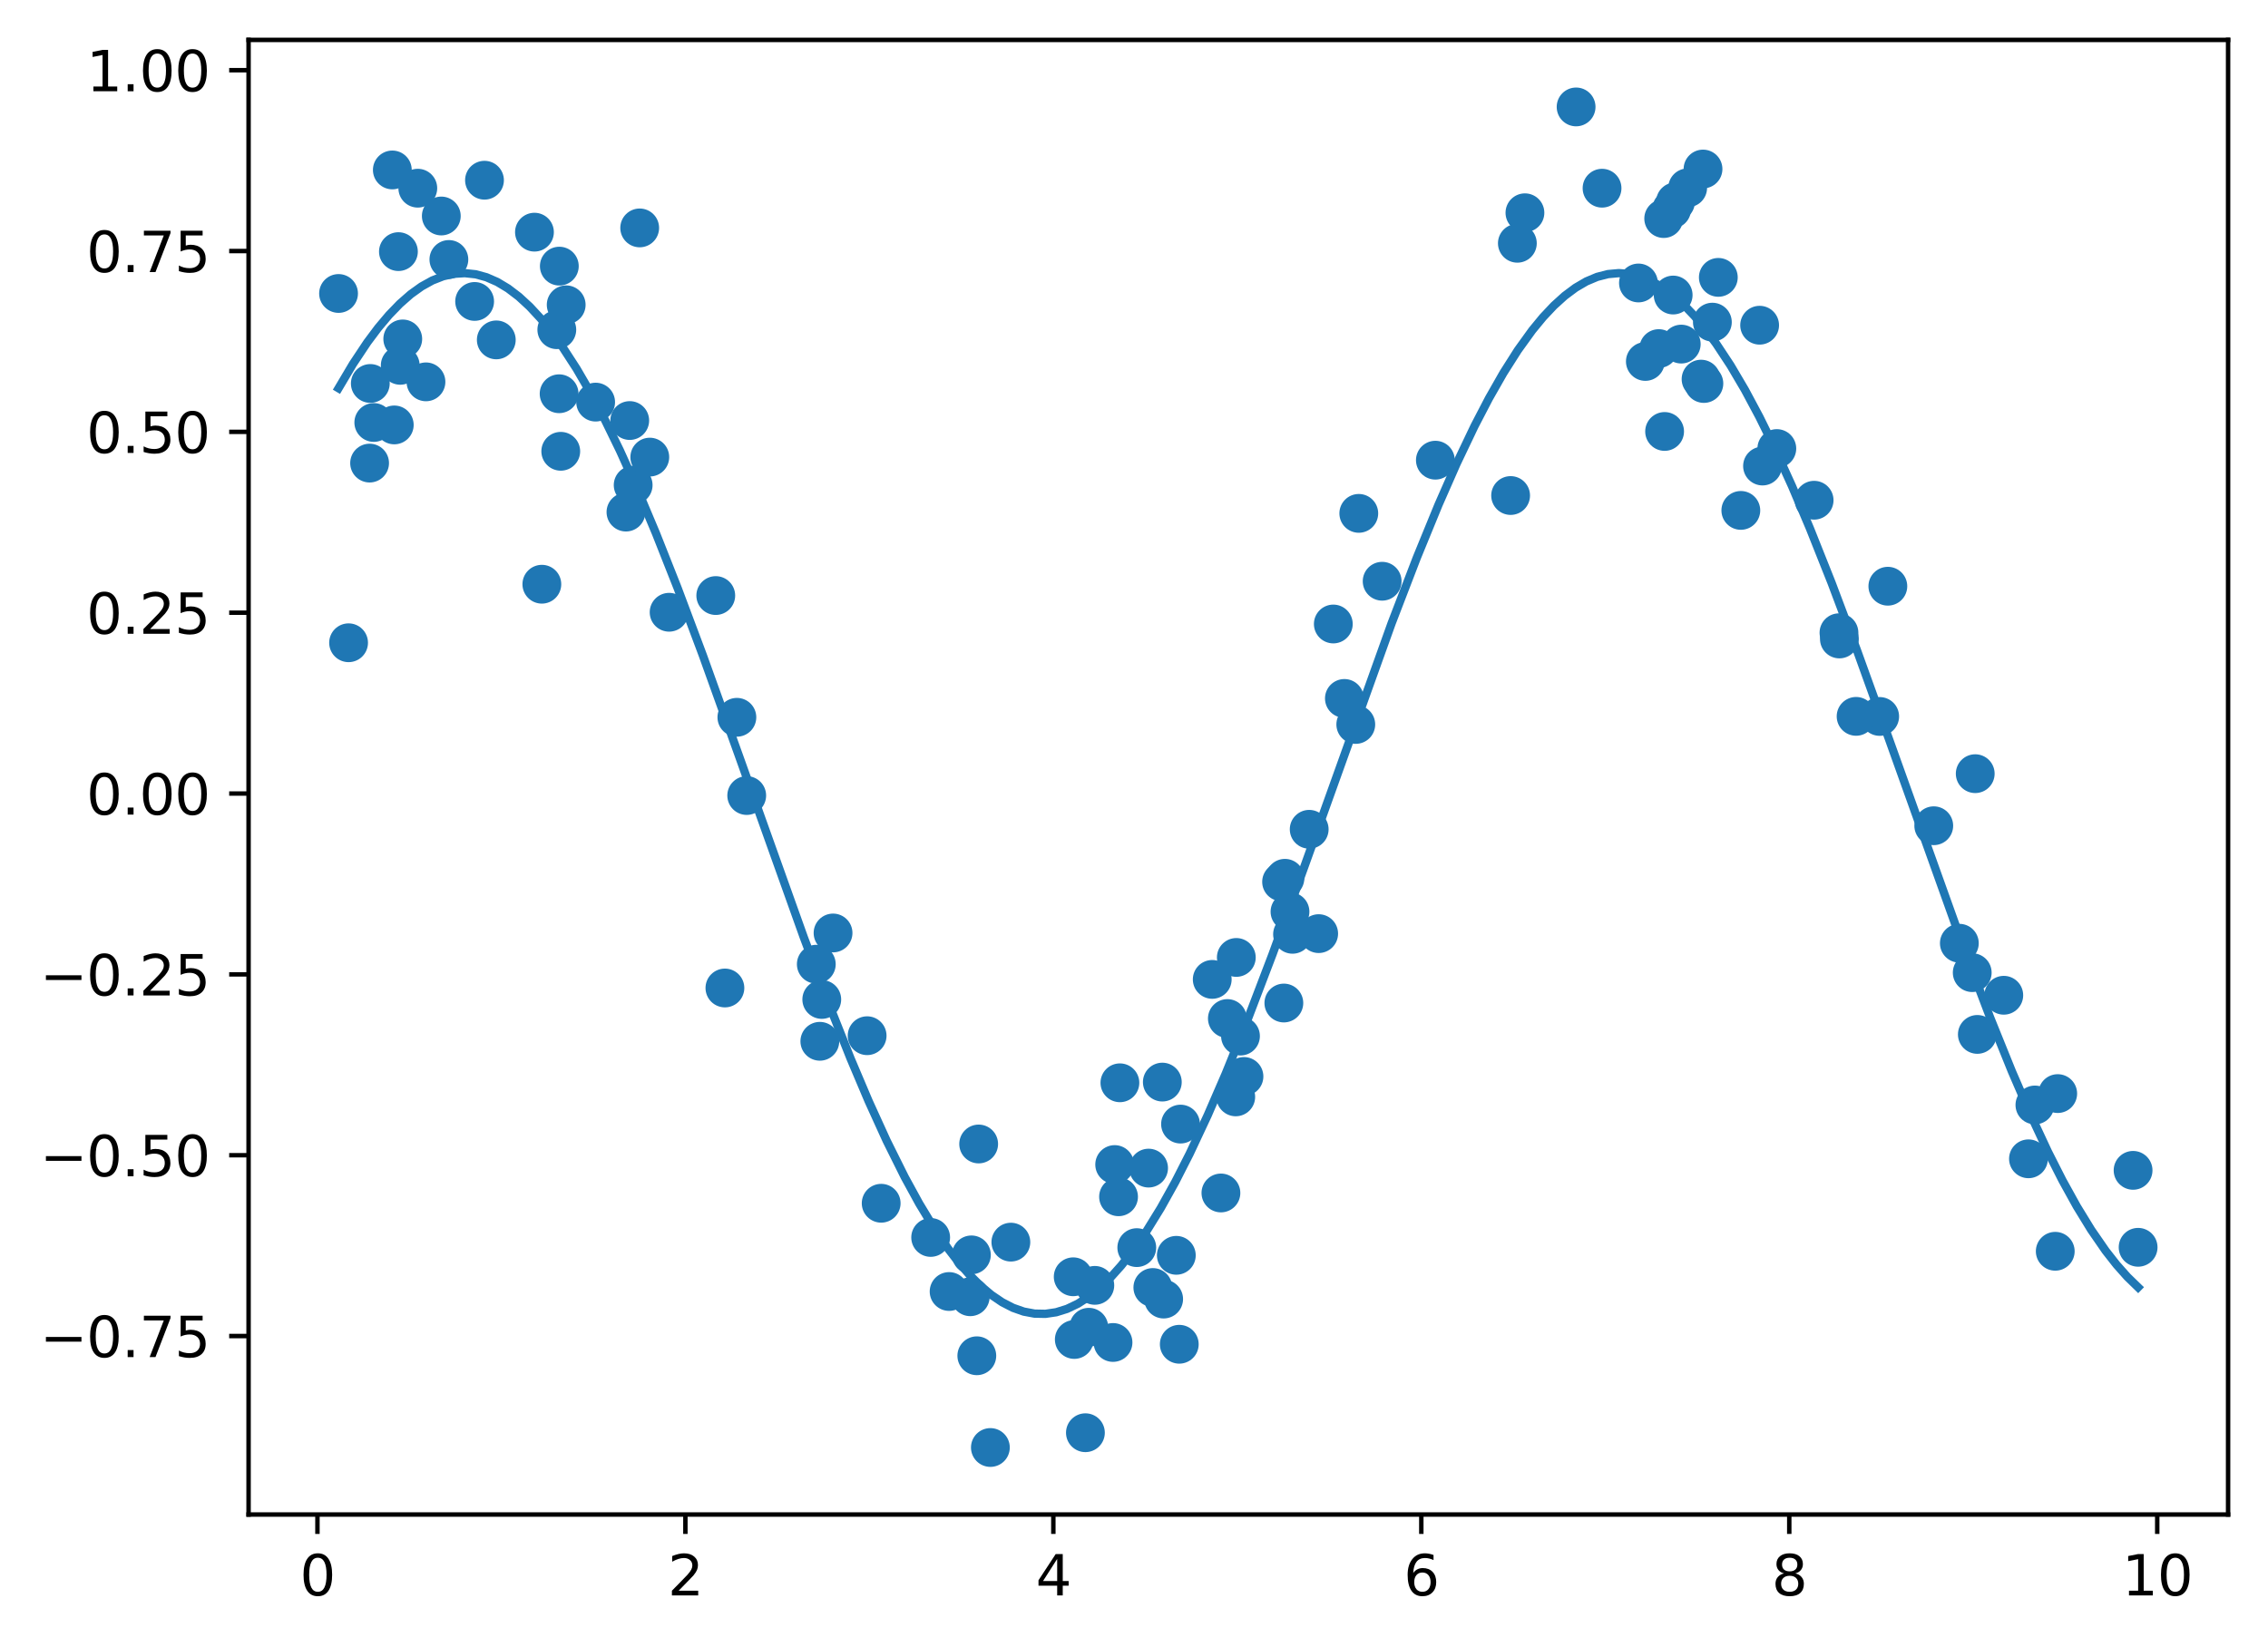 <?xml version="1.0" encoding="utf-8" standalone="no"?>
<!DOCTYPE svg PUBLIC "-//W3C//DTD SVG 1.1//EN"
  "http://www.w3.org/Graphics/SVG/1.1/DTD/svg11.dtd">
<svg xmlns:xlink="http://www.w3.org/1999/xlink" width="409.165pt" height="297.19pt" viewBox="0 0 409.165 297.19" xmlns="http://www.w3.org/2000/svg" version="1.1">
 <defs>
  <style type="text/css">*{stroke-linejoin: round; stroke-linecap: butt}</style>
 </defs>
 <g id="figure_1">
  <g id="patch_1">
   <path d="M 0 297.19 
L 409.165 297.19 
L 409.165 0 
L 0 0 
L 0 297.19 
z
" style="fill: none"/>
  </g>
  <g id="axes_1">
   <g id="patch_2">
    <path d="M 44.845 273.312 
L 401.965 273.312 
L 401.965 7.2 
L 44.845 7.2 
L 44.845 273.312 
z
" style="fill: none"/>
   </g>
   <g id="PathCollection_1">
    <defs>
     <path id="m657295ba60" d="M 0 3 
C 0.796 3 1.559 2.684 2.121 2.121 
C 2.684 1.559 3 0.796 3 0 
C 3 -0.796 2.684 -1.559 2.121 -2.121 
C 1.559 -2.684 0.796 -3 0 -3 
C -0.796 -3 -1.559 -2.684 -2.121 -2.121 
C -2.684 -1.559 -3 -0.796 -3 0 
C -3 0.796 -2.684 1.559 -2.121 2.121 
C -1.559 2.684 -0.796 3 0 3 
z
" style="stroke: #1f77b4"/>
    </defs>
    <g clip-path="url(#p99394a7028)">
     <use xlink:href="#m657295ba60" x="370.783" y="225.805" style="fill: #1f77b4; stroke: #1f77b4"/>
     <use xlink:href="#m657295ba60" x="117.228" y="82.49" style="fill: #1f77b4; stroke: #1f77b4"/>
     <use xlink:href="#m657295ba60" x="176.225" y="244.662" style="fill: #1f77b4; stroke: #1f77b4"/>
     <use xlink:href="#m657295ba60" x="348.865" y="149.014" style="fill: #1f77b4; stroke: #1f77b4"/>
     <use xlink:href="#m657295ba60" x="385.733" y="225.088" style="fill: #1f77b4; stroke: #1f77b4"/>
     <use xlink:href="#m657295ba60" x="100.869" y="71.055" style="fill: #1f77b4; stroke: #1f77b4"/>
     <use xlink:href="#m657295ba60" x="76.847" y="68.909" style="fill: #1f77b4; stroke: #1f77b4"/>
     <use xlink:href="#m657295ba60" x="384.825" y="211.202" style="fill: #1f77b4; stroke: #1f77b4"/>
     <use xlink:href="#m657295ba60" x="240.541" y="112.606" style="fill: #1f77b4; stroke: #1f77b4"/>
     <use xlink:href="#m657295ba60" x="112.928" y="92.412" style="fill: #1f77b4; stroke: #1f77b4"/>
     <use xlink:href="#m657295ba60" x="307.237" y="30.503" style="fill: #1f77b4; stroke: #1f77b4"/>
     <use xlink:href="#m657295ba60" x="367.114" y="199.403" style="fill: #1f77b4; stroke: #1f77b4"/>
     <use xlink:href="#m657295ba60" x="221.428" y="183.804" style="fill: #1f77b4; stroke: #1f77b4"/>
     <use xlink:href="#m657295ba60" x="242.539" y="126.04" style="fill: #1f77b4; stroke: #1f77b4"/>
     <use xlink:href="#m657295ba60" x="70.78" y="30.667" style="fill: #1f77b4; stroke: #1f77b4"/>
     <use xlink:href="#m657295ba60" x="308.926" y="58.134" style="fill: #1f77b4; stroke: #1f77b4"/>
     <use xlink:href="#m657295ba60" x="200.797" y="242.262" style="fill: #1f77b4; stroke: #1f77b4"/>
     <use xlink:href="#m657295ba60" x="132.939" y="129.444" style="fill: #1f77b4; stroke: #1f77b4"/>
     <use xlink:href="#m657295ba60" x="340.583" y="105.79" style="fill: #1f77b4; stroke: #1f77b4"/>
     <use xlink:href="#m657295ba60" x="231.21" y="159.138" style="fill: #1f77b4; stroke: #1f77b4"/>
     <use xlink:href="#m657295ba60" x="107.458" y="72.566" style="fill: #1f77b4; stroke: #1f77b4"/>
     <use xlink:href="#m657295ba60" x="71.879" y="45.408" style="fill: #1f77b4; stroke: #1f77b4"/>
     <use xlink:href="#m657295ba60" x="147.267" y="174" style="fill: #1f77b4; stroke: #1f77b4"/>
     <use xlink:href="#m657295ba60" x="207.214" y="210.796" style="fill: #1f77b4; stroke: #1f77b4"/>
     <use xlink:href="#m657295ba60" x="171.227" y="233.065" style="fill: #1f77b4; stroke: #1f77b4"/>
     <use xlink:href="#m657295ba60" x="299.255" y="62.906" style="fill: #1f77b4; stroke: #1f77b4"/>
     <use xlink:href="#m657295ba60" x="205.086" y="225.146" style="fill: #1f77b4; stroke: #1f77b4"/>
     <use xlink:href="#m657295ba60" x="356.729" y="186.67" style="fill: #1f77b4; stroke: #1f77b4"/>
     <use xlink:href="#m657295ba60" x="301.852" y="53.242" style="fill: #1f77b4; stroke: #1f77b4"/>
     <use xlink:href="#m657295ba60" x="300.146" y="39.442" style="fill: #1f77b4; stroke: #1f77b4"/>
     <use xlink:href="#m657295ba60" x="314.06" y="92.108" style="fill: #1f77b4; stroke: #1f77b4"/>
     <use xlink:href="#m657295ba60" x="193.615" y="230.409" style="fill: #1f77b4; stroke: #1f77b4"/>
     <use xlink:href="#m657295ba60" x="66.679" y="83.57" style="fill: #1f77b4; stroke: #1f77b4"/>
     <use xlink:href="#m657295ba60" x="272.528" y="89.422" style="fill: #1f77b4; stroke: #1f77b4"/>
     <use xlink:href="#m657295ba60" x="193.812" y="241.723" style="fill: #1f77b4; stroke: #1f77b4"/>
     <use xlink:href="#m657295ba60" x="212.977" y="202.853" style="fill: #1f77b4; stroke: #1f77b4"/>
     <use xlink:href="#m657295ba60" x="212.751" y="242.585" style="fill: #1f77b4; stroke: #1f77b4"/>
     <use xlink:href="#m657295ba60" x="156.437" y="186.904" style="fill: #1f77b4; stroke: #1f77b4"/>
     <use xlink:href="#m657295ba60" x="67.436" y="76.242" style="fill: #1f77b4; stroke: #1f77b4"/>
     <use xlink:href="#m657295ba60" x="176.558" y="206.443" style="fill: #1f77b4; stroke: #1f77b4"/>
     <use xlink:href="#m657295ba60" x="101.166" y="81.441" style="fill: #1f77b4; stroke: #1f77b4"/>
     <use xlink:href="#m657295ba60" x="85.627" y="54.399" style="fill: #1f77b4; stroke: #1f77b4"/>
     <use xlink:href="#m657295ba60" x="371.229" y="197.349" style="fill: #1f77b4; stroke: #1f77b4"/>
     <use xlink:href="#m657295ba60" x="355.806" y="175.524" style="fill: #1f77b4; stroke: #1f77b4"/>
     <use xlink:href="#m657295ba60" x="237.899" y="168.483" style="fill: #1f77b4; stroke: #1f77b4"/>
     <use xlink:href="#m657295ba60" x="71.129" y="76.682" style="fill: #1f77b4; stroke: #1f77b4"/>
     <use xlink:href="#m657295ba60" x="245.137" y="92.643" style="fill: #1f77b4; stroke: #1f77b4"/>
     <use xlink:href="#m657295ba60" x="148.254" y="180.362" style="fill: #1f77b4; stroke: #1f77b4"/>
     <use xlink:href="#m657295ba60" x="222.938" y="197.942" style="fill: #1f77b4; stroke: #1f77b4"/>
     <use xlink:href="#m657295ba60" x="356.346" y="139.617" style="fill: #1f77b4; stroke: #1f77b4"/>
     <use xlink:href="#m657295ba60" x="220.264" y="215.283" style="fill: #1f77b4; stroke: #1f77b4"/>
     <use xlink:href="#m657295ba60" x="365.951" y="209.119" style="fill: #1f77b4; stroke: #1f77b4"/>
     <use xlink:href="#m657295ba60" x="331.842" y="115.309" style="fill: #1f77b4; stroke: #1f77b4"/>
     <use xlink:href="#m657295ba60" x="231.811" y="158.496" style="fill: #1f77b4; stroke: #1f77b4"/>
     <use xlink:href="#m657295ba60" x="224.422" y="194.259" style="fill: #1f77b4; stroke: #1f77b4"/>
     <use xlink:href="#m657295ba60" x="361.498" y="179.605" style="fill: #1f77b4; stroke: #1f77b4"/>
     <use xlink:href="#m657295ba60" x="353.482" y="170.214" style="fill: #1f77b4; stroke: #1f77b4"/>
     <use xlink:href="#m657295ba60" x="331.765" y="114.183" style="fill: #1f77b4; stroke: #1f77b4"/>
     <use xlink:href="#m657295ba60" x="320.553" y="80.944" style="fill: #1f77b4; stroke: #1f77b4"/>
     <use xlink:href="#m657295ba60" x="197.514" y="231.957" style="fill: #1f77b4; stroke: #1f77b4"/>
     <use xlink:href="#m657295ba60" x="303.309" y="62.095" style="fill: #1f77b4; stroke: #1f77b4"/>
     <use xlink:href="#m657295ba60" x="244.594" y="130.734" style="fill: #1f77b4; stroke: #1f77b4"/>
     <use xlink:href="#m657295ba60" x="158.971" y="217.14" style="fill: #1f77b4; stroke: #1f77b4"/>
     <use xlink:href="#m657295ba60" x="75.374" y="33.961" style="fill: #1f77b4; stroke: #1f77b4"/>
     <use xlink:href="#m657295ba60" x="327.282" y="90.272" style="fill: #1f77b4; stroke: #1f77b4"/>
     <use xlink:href="#m657295ba60" x="233.184" y="168.606" style="fill: #1f77b4; stroke: #1f77b4"/>
     <use xlink:href="#m657295ba60" x="195.817" y="258.549" style="fill: #1f77b4; stroke: #1f77b4"/>
     <use xlink:href="#m657295ba60" x="115.406" y="41.128" style="fill: #1f77b4; stroke: #1f77b4"/>
     <use xlink:href="#m657295ba60" x="100.907" y="48.026" style="fill: #1f77b4; stroke: #1f77b4"/>
     <use xlink:href="#m657295ba60" x="129.13" y="107.474" style="fill: #1f77b4; stroke: #1f77b4"/>
     <use xlink:href="#m657295ba60" x="134.714" y="143.561" style="fill: #1f77b4; stroke: #1f77b4"/>
     <use xlink:href="#m657295ba60" x="113.609" y="75.89" style="fill: #1f77b4; stroke: #1f77b4"/>
     <use xlink:href="#m657295ba60" x="223.042" y="172.78" style="fill: #1f77b4; stroke: #1f77b4"/>
     <use xlink:href="#m657295ba60" x="339.11" y="129.291" style="fill: #1f77b4; stroke: #1f77b4"/>
     <use xlink:href="#m657295ba60" x="72.207" y="65.929" style="fill: #1f77b4; stroke: #1f77b4"/>
     <use xlink:href="#m657295ba60" x="307.394" y="69.206" style="fill: #1f77b4; stroke: #1f77b4"/>
     <use xlink:href="#m657295ba60" x="89.535" y="61.336" style="fill: #1f77b4; stroke: #1f77b4"/>
     <use xlink:href="#m657295ba60" x="223.794" y="186.971" style="fill: #1f77b4; stroke: #1f77b4"/>
     <use xlink:href="#m657295ba60" x="79.615" y="38.978" style="fill: #1f77b4; stroke: #1f77b4"/>
     <use xlink:href="#m657295ba60" x="273.744" y="43.902" style="fill: #1f77b4; stroke: #1f77b4"/>
     <use xlink:href="#m657295ba60" x="61.078" y="52.961" style="fill: #1f77b4; stroke: #1f77b4"/>
     <use xlink:href="#m657295ba60" x="209.932" y="234.429" style="fill: #1f77b4; stroke: #1f77b4"/>
     <use xlink:href="#m657295ba60" x="209.693" y="195.274" style="fill: #1f77b4; stroke: #1f77b4"/>
     <use xlink:href="#m657295ba60" x="87.406" y="32.522" style="fill: #1f77b4; stroke: #1f77b4"/>
     <use xlink:href="#m657295ba60" x="302.274" y="36.419" style="fill: #1f77b4; stroke: #1f77b4"/>
     <use xlink:href="#m657295ba60" x="72.661" y="61.165" style="fill: #1f77b4; stroke: #1f77b4"/>
     <use xlink:href="#m657295ba60" x="284.341" y="19.296" style="fill: #1f77b4; stroke: #1f77b4"/>
     <use xlink:href="#m657295ba60" x="301.58" y="37.754" style="fill: #1f77b4; stroke: #1f77b4"/>
     <use xlink:href="#m657295ba60" x="114.228" y="87.545" style="fill: #1f77b4; stroke: #1f77b4"/>
     <use xlink:href="#m657295ba60" x="207.982" y="232.341" style="fill: #1f77b4; stroke: #1f77b4"/>
     <use xlink:href="#m657295ba60" x="310" y="50.055" style="fill: #1f77b4; stroke: #1f77b4"/>
     <use xlink:href="#m657295ba60" x="175.042" y="234.012" style="fill: #1f77b4; stroke: #1f77b4"/>
     <use xlink:href="#m657295ba60" x="231.618" y="181.005" style="fill: #1f77b4; stroke: #1f77b4"/>
     <use xlink:href="#m657295ba60" x="130.78" y="178.292" style="fill: #1f77b4; stroke: #1f77b4"/>
     <use xlink:href="#m657295ba60" x="306.886" y="68.418" style="fill: #1f77b4; stroke: #1f77b4"/>
     <use xlink:href="#m657295ba60" x="147.905" y="187.912" style="fill: #1f77b4; stroke: #1f77b4"/>
     <use xlink:href="#m657295ba60" x="167.9" y="223.309" style="fill: #1f77b4; stroke: #1f77b4"/>
     <use xlink:href="#m657295ba60" x="212.218" y="226.536" style="fill: #1f77b4; stroke: #1f77b4"/>
     <use xlink:href="#m657295ba60" x="80.982" y="46.824" style="fill: #1f77b4; stroke: #1f77b4"/>
     <use xlink:href="#m657295ba60" x="175.249" y="226.456" style="fill: #1f77b4; stroke: #1f77b4"/>
     <use xlink:href="#m657295ba60" x="100.453" y="59.497" style="fill: #1f77b4; stroke: #1f77b4"/>
     <use xlink:href="#m657295ba60" x="62.887" y="115.993" style="fill: #1f77b4; stroke: #1f77b4"/>
     <use xlink:href="#m657295ba60" x="334.855" y="129.275" style="fill: #1f77b4; stroke: #1f77b4"/>
     <use xlink:href="#m657295ba60" x="182.369" y="224.156" style="fill: #1f77b4; stroke: #1f77b4"/>
     <use xlink:href="#m657295ba60" x="249.351" y="104.891" style="fill: #1f77b4; stroke: #1f77b4"/>
     <use xlink:href="#m657295ba60" x="66.808" y="69.201" style="fill: #1f77b4; stroke: #1f77b4"/>
     <use xlink:href="#m657295ba60" x="218.697" y="176.742" style="fill: #1f77b4; stroke: #1f77b4"/>
     <use xlink:href="#m657295ba60" x="289.022" y="33.962" style="fill: #1f77b4; stroke: #1f77b4"/>
     <use xlink:href="#m657295ba60" x="201.795" y="215.971" style="fill: #1f77b4; stroke: #1f77b4"/>
     <use xlink:href="#m657295ba60" x="196.431" y="239.516" style="fill: #1f77b4; stroke: #1f77b4"/>
     <use xlink:href="#m657295ba60" x="295.591" y="51.065" style="fill: #1f77b4; stroke: #1f77b4"/>
     <use xlink:href="#m657295ba60" x="304.468" y="33.897" style="fill: #1f77b4; stroke: #1f77b4"/>
     <use xlink:href="#m657295ba60" x="102.146" y="55.007" style="fill: #1f77b4; stroke: #1f77b4"/>
     <use xlink:href="#m657295ba60" x="97.754" y="105.429" style="fill: #1f77b4; stroke: #1f77b4"/>
     <use xlink:href="#m657295ba60" x="258.954" y="83.044" style="fill: #1f77b4; stroke: #1f77b4"/>
     <use xlink:href="#m657295ba60" x="296.836" y="65.228" style="fill: #1f77b4; stroke: #1f77b4"/>
     <use xlink:href="#m657295ba60" x="317.974" y="84.102" style="fill: #1f77b4; stroke: #1f77b4"/>
     <use xlink:href="#m657295ba60" x="202.039" y="195.401" style="fill: #1f77b4; stroke: #1f77b4"/>
     <use xlink:href="#m657295ba60" x="120.714" y="110.488" style="fill: #1f77b4; stroke: #1f77b4"/>
     <use xlink:href="#m657295ba60" x="232.726" y="164.527" style="fill: #1f77b4; stroke: #1f77b4"/>
     <use xlink:href="#m657295ba60" x="201.098" y="210.153" style="fill: #1f77b4; stroke: #1f77b4"/>
     <use xlink:href="#m657295ba60" x="275.11" y="38.396" style="fill: #1f77b4; stroke: #1f77b4"/>
     <use xlink:href="#m657295ba60" x="236.189" y="149.655" style="fill: #1f77b4; stroke: #1f77b4"/>
     <use xlink:href="#m657295ba60" x="96.42" y="41.896" style="fill: #1f77b4; stroke: #1f77b4"/>
     <use xlink:href="#m657295ba60" x="300.308" y="77.861" style="fill: #1f77b4; stroke: #1f77b4"/>
     <use xlink:href="#m657295ba60" x="150.289" y="168.366" style="fill: #1f77b4; stroke: #1f77b4"/>
     <use xlink:href="#m657295ba60" x="178.674" y="261.216" style="fill: #1f77b4; stroke: #1f77b4"/>
     <use xlink:href="#m657295ba60" x="317.451" y="58.688" style="fill: #1f77b4; stroke: #1f77b4"/>
    </g>
   </g>
   <g id="matplotlib.axis_1">
    <g id="xtick_1">
     <g id="line2d_1">
      <defs>
       <path id="m415e8965ad" d="M 0 0 
L 0 3.5 
" style="stroke: #000000; stroke-width: 0.8"/>
      </defs>
      <g>
       <use xlink:href="#m415e8965ad" x="57.268" y="273.312" style="stroke: #000000; stroke-width: 0.8"/>
      </g>
     </g>
     <g id="text_1">
      <!-- 0 -->
      <g transform="translate(54.087 287.91) scale(0.1 -0.1)">
       <defs>
        <path id="DejaVuSans-30" d="M 2034 4250 
Q 1547 4250 1301 3770 
Q 1056 3291 1056 2328 
Q 1056 1369 1301 889 
Q 1547 409 2034 409 
Q 2525 409 2770 889 
Q 3016 1369 3016 2328 
Q 3016 3291 2770 3770 
Q 2525 4250 2034 4250 
z
M 2034 4750 
Q 2819 4750 3233 4129 
Q 3647 3509 3647 2328 
Q 3647 1150 3233 529 
Q 2819 -91 2034 -91 
Q 1250 -91 836 529 
Q 422 1150 422 2328 
Q 422 3509 836 4129 
Q 1250 4750 2034 4750 
z
" transform="scale(0.016)"/>
       </defs>
       <use xlink:href="#DejaVuSans-30"/>
      </g>
     </g>
    </g>
    <g id="xtick_2">
     <g id="line2d_2">
      <g>
       <use xlink:href="#m415e8965ad" x="123.65" y="273.312" style="stroke: #000000; stroke-width: 0.8"/>
      </g>
     </g>
     <g id="text_2">
      <!-- 2 -->
      <g transform="translate(120.469 287.91) scale(0.1 -0.1)">
       <defs>
        <path id="DejaVuSans-32" d="M 1228 531 
L 3431 531 
L 3431 0 
L 469 0 
L 469 531 
Q 828 903 1448 1529 
Q 2069 2156 2228 2338 
Q 2531 2678 2651 2914 
Q 2772 3150 2772 3378 
Q 2772 3750 2511 3984 
Q 2250 4219 1831 4219 
Q 1534 4219 1204 4116 
Q 875 4013 500 3803 
L 500 4441 
Q 881 4594 1212 4672 
Q 1544 4750 1819 4750 
Q 2544 4750 2975 4387 
Q 3406 4025 3406 3419 
Q 3406 3131 3298 2873 
Q 3191 2616 2906 2266 
Q 2828 2175 2409 1742 
Q 1991 1309 1228 531 
z
" transform="scale(0.016)"/>
       </defs>
       <use xlink:href="#DejaVuSans-32"/>
      </g>
     </g>
    </g>
    <g id="xtick_3">
     <g id="line2d_3">
      <g>
       <use xlink:href="#m415e8965ad" x="190.033" y="273.312" style="stroke: #000000; stroke-width: 0.8"/>
      </g>
     </g>
     <g id="text_3">
      <!-- 4 -->
      <g transform="translate(186.852 287.91) scale(0.1 -0.1)">
       <defs>
        <path id="DejaVuSans-34" d="M 2419 4116 
L 825 1625 
L 2419 1625 
L 2419 4116 
z
M 2253 4666 
L 3047 4666 
L 3047 1625 
L 3713 1625 
L 3713 1100 
L 3047 1100 
L 3047 0 
L 2419 0 
L 2419 1100 
L 313 1100 
L 313 1709 
L 2253 4666 
z
" transform="scale(0.016)"/>
       </defs>
       <use xlink:href="#DejaVuSans-34"/>
      </g>
     </g>
    </g>
    <g id="xtick_4">
     <g id="line2d_4">
      <g>
       <use xlink:href="#m415e8965ad" x="256.416" y="273.312" style="stroke: #000000; stroke-width: 0.8"/>
      </g>
     </g>
     <g id="text_4">
      <!-- 6 -->
      <g transform="translate(253.234 287.91) scale(0.1 -0.1)">
       <defs>
        <path id="DejaVuSans-36" d="M 2113 2584 
Q 1688 2584 1439 2293 
Q 1191 2003 1191 1497 
Q 1191 994 1439 701 
Q 1688 409 2113 409 
Q 2538 409 2786 701 
Q 3034 994 3034 1497 
Q 3034 2003 2786 2293 
Q 2538 2584 2113 2584 
z
M 3366 4563 
L 3366 3988 
Q 3128 4100 2886 4159 
Q 2644 4219 2406 4219 
Q 1781 4219 1451 3797 
Q 1122 3375 1075 2522 
Q 1259 2794 1537 2939 
Q 1816 3084 2150 3084 
Q 2853 3084 3261 2657 
Q 3669 2231 3669 1497 
Q 3669 778 3244 343 
Q 2819 -91 2113 -91 
Q 1303 -91 875 529 
Q 447 1150 447 2328 
Q 447 3434 972 4092 
Q 1497 4750 2381 4750 
Q 2619 4750 2861 4703 
Q 3103 4656 3366 4563 
z
" transform="scale(0.016)"/>
       </defs>
       <use xlink:href="#DejaVuSans-36"/>
      </g>
     </g>
    </g>
    <g id="xtick_5">
     <g id="line2d_5">
      <g>
       <use xlink:href="#m415e8965ad" x="322.798" y="273.312" style="stroke: #000000; stroke-width: 0.8"/>
      </g>
     </g>
     <g id="text_5">
      <!-- 8 -->
      <g transform="translate(319.617 287.91) scale(0.1 -0.1)">
       <defs>
        <path id="DejaVuSans-38" d="M 2034 2216 
Q 1584 2216 1326 1975 
Q 1069 1734 1069 1313 
Q 1069 891 1326 650 
Q 1584 409 2034 409 
Q 2484 409 2743 651 
Q 3003 894 3003 1313 
Q 3003 1734 2745 1975 
Q 2488 2216 2034 2216 
z
M 1403 2484 
Q 997 2584 770 2862 
Q 544 3141 544 3541 
Q 544 4100 942 4425 
Q 1341 4750 2034 4750 
Q 2731 4750 3128 4425 
Q 3525 4100 3525 3541 
Q 3525 3141 3298 2862 
Q 3072 2584 2669 2484 
Q 3125 2378 3379 2068 
Q 3634 1759 3634 1313 
Q 3634 634 3220 271 
Q 2806 -91 2034 -91 
Q 1263 -91 848 271 
Q 434 634 434 1313 
Q 434 1759 690 2068 
Q 947 2378 1403 2484 
z
M 1172 3481 
Q 1172 3119 1398 2916 
Q 1625 2713 2034 2713 
Q 2441 2713 2670 2916 
Q 2900 3119 2900 3481 
Q 2900 3844 2670 4047 
Q 2441 4250 2034 4250 
Q 1625 4250 1398 4047 
Q 1172 3844 1172 3481 
z
" transform="scale(0.016)"/>
       </defs>
       <use xlink:href="#DejaVuSans-38"/>
      </g>
     </g>
    </g>
    <g id="xtick_6">
     <g id="line2d_6">
      <g>
       <use xlink:href="#m415e8965ad" x="389.181" y="273.312" style="stroke: #000000; stroke-width: 0.8"/>
      </g>
     </g>
     <g id="text_6">
      <!-- 10 -->
      <g transform="translate(382.818 287.91) scale(0.1 -0.1)">
       <defs>
        <path id="DejaVuSans-31" d="M 794 531 
L 1825 531 
L 1825 4091 
L 703 3866 
L 703 4441 
L 1819 4666 
L 2450 4666 
L 2450 531 
L 3481 531 
L 3481 0 
L 794 0 
L 794 531 
z
" transform="scale(0.016)"/>
       </defs>
       <use xlink:href="#DejaVuSans-31"/>
       <use xlink:href="#DejaVuSans-30" transform="translate(63.623 0)"/>
      </g>
     </g>
    </g>
   </g>
   <g id="matplotlib.axis_2">
    <g id="ytick_1">
     <g id="line2d_7">
      <defs>
       <path id="mc33780979c" d="M 0 0 
L -3.5 0 
" style="stroke: #000000; stroke-width: 0.8"/>
      </defs>
      <g>
       <use xlink:href="#mc33780979c" x="44.845" y="241.103" style="stroke: #000000; stroke-width: 0.8"/>
      </g>
     </g>
     <g id="text_7">
      <!-- −0.75 -->
      <g transform="translate(7.2 244.902) scale(0.1 -0.1)">
       <defs>
        <path id="DejaVuSans-2212" d="M 678 2272 
L 4684 2272 
L 4684 1741 
L 678 1741 
L 678 2272 
z
" transform="scale(0.016)"/>
        <path id="DejaVuSans-2e" d="M 684 794 
L 1344 794 
L 1344 0 
L 684 0 
L 684 794 
z
" transform="scale(0.016)"/>
        <path id="DejaVuSans-37" d="M 525 4666 
L 3525 4666 
L 3525 4397 
L 1831 0 
L 1172 0 
L 2766 4134 
L 525 4134 
L 525 4666 
z
" transform="scale(0.016)"/>
        <path id="DejaVuSans-35" d="M 691 4666 
L 3169 4666 
L 3169 4134 
L 1269 4134 
L 1269 2991 
Q 1406 3038 1543 3061 
Q 1681 3084 1819 3084 
Q 2600 3084 3056 2656 
Q 3513 2228 3513 1497 
Q 3513 744 3044 326 
Q 2575 -91 1722 -91 
Q 1428 -91 1123 -41 
Q 819 9 494 109 
L 494 744 
Q 775 591 1075 516 
Q 1375 441 1709 441 
Q 2250 441 2565 725 
Q 2881 1009 2881 1497 
Q 2881 1984 2565 2268 
Q 2250 2553 1709 2553 
Q 1456 2553 1204 2497 
Q 953 2441 691 2322 
L 691 4666 
z
" transform="scale(0.016)"/>
       </defs>
       <use xlink:href="#DejaVuSans-2212"/>
       <use xlink:href="#DejaVuSans-30" transform="translate(83.789 0)"/>
       <use xlink:href="#DejaVuSans-2e" transform="translate(147.412 0)"/>
       <use xlink:href="#DejaVuSans-37" transform="translate(179.199 0)"/>
       <use xlink:href="#DejaVuSans-35" transform="translate(242.822 0)"/>
      </g>
     </g>
    </g>
    <g id="ytick_2">
     <g id="line2d_8">
      <g>
       <use xlink:href="#mc33780979c" x="44.845" y="208.47" style="stroke: #000000; stroke-width: 0.8"/>
      </g>
     </g>
     <g id="text_8">
      <!-- −0.50 -->
      <g transform="translate(7.2 212.269) scale(0.1 -0.1)">
       <use xlink:href="#DejaVuSans-2212"/>
       <use xlink:href="#DejaVuSans-30" transform="translate(83.789 0)"/>
       <use xlink:href="#DejaVuSans-2e" transform="translate(147.412 0)"/>
       <use xlink:href="#DejaVuSans-35" transform="translate(179.199 0)"/>
       <use xlink:href="#DejaVuSans-30" transform="translate(242.822 0)"/>
      </g>
     </g>
    </g>
    <g id="ytick_3">
     <g id="line2d_9">
      <g>
       <use xlink:href="#mc33780979c" x="44.845" y="175.836" style="stroke: #000000; stroke-width: 0.8"/>
      </g>
     </g>
     <g id="text_9">
      <!-- −0.25 -->
      <g transform="translate(7.2 179.635) scale(0.1 -0.1)">
       <use xlink:href="#DejaVuSans-2212"/>
       <use xlink:href="#DejaVuSans-30" transform="translate(83.789 0)"/>
       <use xlink:href="#DejaVuSans-2e" transform="translate(147.412 0)"/>
       <use xlink:href="#DejaVuSans-32" transform="translate(179.199 0)"/>
       <use xlink:href="#DejaVuSans-35" transform="translate(242.822 0)"/>
      </g>
     </g>
    </g>
    <g id="ytick_4">
     <g id="line2d_10">
      <g>
       <use xlink:href="#mc33780979c" x="44.845" y="143.203" style="stroke: #000000; stroke-width: 0.8"/>
      </g>
     </g>
     <g id="text_10">
      <!-- 0.00 -->
      <g transform="translate(15.58 147.002) scale(0.1 -0.1)">
       <use xlink:href="#DejaVuSans-30"/>
       <use xlink:href="#DejaVuSans-2e" transform="translate(63.623 0)"/>
       <use xlink:href="#DejaVuSans-30" transform="translate(95.41 0)"/>
       <use xlink:href="#DejaVuSans-30" transform="translate(159.033 0)"/>
      </g>
     </g>
    </g>
    <g id="ytick_5">
     <g id="line2d_11">
      <g>
       <use xlink:href="#mc33780979c" x="44.845" y="110.569" style="stroke: #000000; stroke-width: 0.8"/>
      </g>
     </g>
     <g id="text_11">
      <!-- 0.25 -->
      <g transform="translate(15.58 114.368) scale(0.1 -0.1)">
       <use xlink:href="#DejaVuSans-30"/>
       <use xlink:href="#DejaVuSans-2e" transform="translate(63.623 0)"/>
       <use xlink:href="#DejaVuSans-32" transform="translate(95.41 0)"/>
       <use xlink:href="#DejaVuSans-35" transform="translate(159.033 0)"/>
      </g>
     </g>
    </g>
    <g id="ytick_6">
     <g id="line2d_12">
      <g>
       <use xlink:href="#mc33780979c" x="44.845" y="77.936" style="stroke: #000000; stroke-width: 0.8"/>
      </g>
     </g>
     <g id="text_12">
      <!-- 0.50 -->
      <g transform="translate(15.58 81.735) scale(0.1 -0.1)">
       <use xlink:href="#DejaVuSans-30"/>
       <use xlink:href="#DejaVuSans-2e" transform="translate(63.623 0)"/>
       <use xlink:href="#DejaVuSans-35" transform="translate(95.41 0)"/>
       <use xlink:href="#DejaVuSans-30" transform="translate(159.033 0)"/>
      </g>
     </g>
    </g>
    <g id="ytick_7">
     <g id="line2d_13">
      <g>
       <use xlink:href="#mc33780979c" x="44.845" y="45.302" style="stroke: #000000; stroke-width: 0.8"/>
      </g>
     </g>
     <g id="text_13">
      <!-- 0.75 -->
      <g transform="translate(15.58 49.102) scale(0.1 -0.1)">
       <use xlink:href="#DejaVuSans-30"/>
       <use xlink:href="#DejaVuSans-2e" transform="translate(63.623 0)"/>
       <use xlink:href="#DejaVuSans-37" transform="translate(95.41 0)"/>
       <use xlink:href="#DejaVuSans-35" transform="translate(159.033 0)"/>
      </g>
     </g>
    </g>
    <g id="ytick_8">
     <g id="line2d_14">
      <g>
       <use xlink:href="#mc33780979c" x="44.845" y="12.669" style="stroke: #000000; stroke-width: 0.8"/>
      </g>
     </g>
     <g id="text_14">
      <!-- 1.00 -->
      <g transform="translate(15.58 16.468) scale(0.1 -0.1)">
       <use xlink:href="#DejaVuSans-31"/>
       <use xlink:href="#DejaVuSans-2e" transform="translate(63.623 0)"/>
       <use xlink:href="#DejaVuSans-30" transform="translate(95.41 0)"/>
       <use xlink:href="#DejaVuSans-30" transform="translate(159.033 0)"/>
      </g>
     </g>
    </g>
   </g>
   <g id="line2d_15">
    <path d="M 61.078 70.06 
L 63.68 65.671 
L 66.283 61.758 
L 68.235 59.15 
L 70.187 56.833 
L 72.138 54.815 
L 74.09 53.102 
L 76.042 51.701 
L 77.994 50.616 
L 79.946 49.851 
L 81.898 49.408 
L 83.849 49.29 
L 85.801 49.497 
L 87.753 50.028 
L 89.705 50.88 
L 91.657 52.052 
L 93.609 53.539 
L 95.56 55.336 
L 97.512 57.437 
L 99.464 59.834 
L 101.416 62.52 
L 104.018 66.533 
L 106.621 71.016 
L 109.223 75.944 
L 111.826 81.284 
L 115.079 88.491 
L 118.332 96.223 
L 122.235 106.09 
L 126.79 118.239 
L 133.296 136.351 
L 145.007 169.14 
L 149.561 181.242 
L 153.465 191.055 
L 156.718 198.733 
L 159.971 205.878 
L 163.224 212.421 
L 165.826 217.18 
L 168.429 221.484 
L 171.031 225.308 
L 172.983 227.846 
L 174.935 230.091 
L 176.887 232.036 
L 178.839 233.673 
L 180.79 234.998 
L 182.742 236.006 
L 184.694 236.692 
L 186.646 237.056 
L 188.598 237.095 
L 190.549 236.809 
L 192.501 236.2 
L 194.453 235.269 
L 196.405 234.02 
L 198.357 232.458 
L 200.309 230.586 
L 202.26 228.412 
L 204.212 225.944 
L 206.815 222.21 
L 209.417 217.99 
L 212.02 213.311 
L 214.622 208.201 
L 217.875 201.256 
L 221.128 193.754 
L 225.032 184.117 
L 229.586 172.17 
L 235.442 156.041 
L 251.056 112.476 
L 255.611 100.626 
L 259.514 91.097 
L 262.767 83.702 
L 266.02 76.877 
L 268.623 71.873 
L 271.225 67.307 
L 273.828 63.207 
L 276.43 59.599 
L 278.382 57.229 
L 280.334 55.156 
L 282.286 53.388 
L 284.237 51.93 
L 286.189 50.788 
L 288.141 49.965 
L 290.093 49.464 
L 292.045 49.288 
L 293.997 49.436 
L 295.948 49.908 
L 297.9 50.703 
L 299.852 51.818 
L 301.804 53.248 
L 303.756 54.99 
L 305.708 57.036 
L 307.659 59.381 
L 309.611 62.015 
L 312.214 65.962 
L 314.816 70.383 
L 317.419 75.253 
L 320.021 80.539 
L 323.274 87.685 
L 326.527 95.364 
L 330.431 105.177 
L 334.985 117.281 
L 340.84 133.525 
L 354.503 171.71 
L 359.058 183.682 
L 362.961 193.346 
L 366.214 200.876 
L 369.467 207.852 
L 372.07 212.989 
L 374.672 217.698 
L 377.275 221.948 
L 379.877 225.715 
L 381.829 228.208 
L 383.781 230.408 
L 385.733 232.306 
L 385.733 232.306 
" clip-path="url(#p99394a7028)" style="fill: none; stroke: #1f77b4; stroke-width: 1.5; stroke-linecap: square"/>
   </g>
   <g id="patch_3">
    <path d="M 44.845 273.312 
L 44.845 7.2 
" style="fill: none; stroke: #000000; stroke-width: 0.8; stroke-linejoin: miter; stroke-linecap: square"/>
   </g>
   <g id="patch_4">
    <path d="M 401.965 273.312 
L 401.965 7.2 
" style="fill: none; stroke: #000000; stroke-width: 0.8; stroke-linejoin: miter; stroke-linecap: square"/>
   </g>
   <g id="patch_5">
    <path d="M 44.845 273.312 
L 401.965 273.312 
" style="fill: none; stroke: #000000; stroke-width: 0.8; stroke-linejoin: miter; stroke-linecap: square"/>
   </g>
   <g id="patch_6">
    <path d="M 44.845 7.2 
L 401.965 7.2 
" style="fill: none; stroke: #000000; stroke-width: 0.8; stroke-linejoin: miter; stroke-linecap: square"/>
   </g>
  </g>
 </g>
 <defs>
  <clipPath id="p99394a7028">
   <rect x="44.845" y="7.2" width="357.12" height="266.112"/>
  </clipPath>
 </defs>
</svg>
